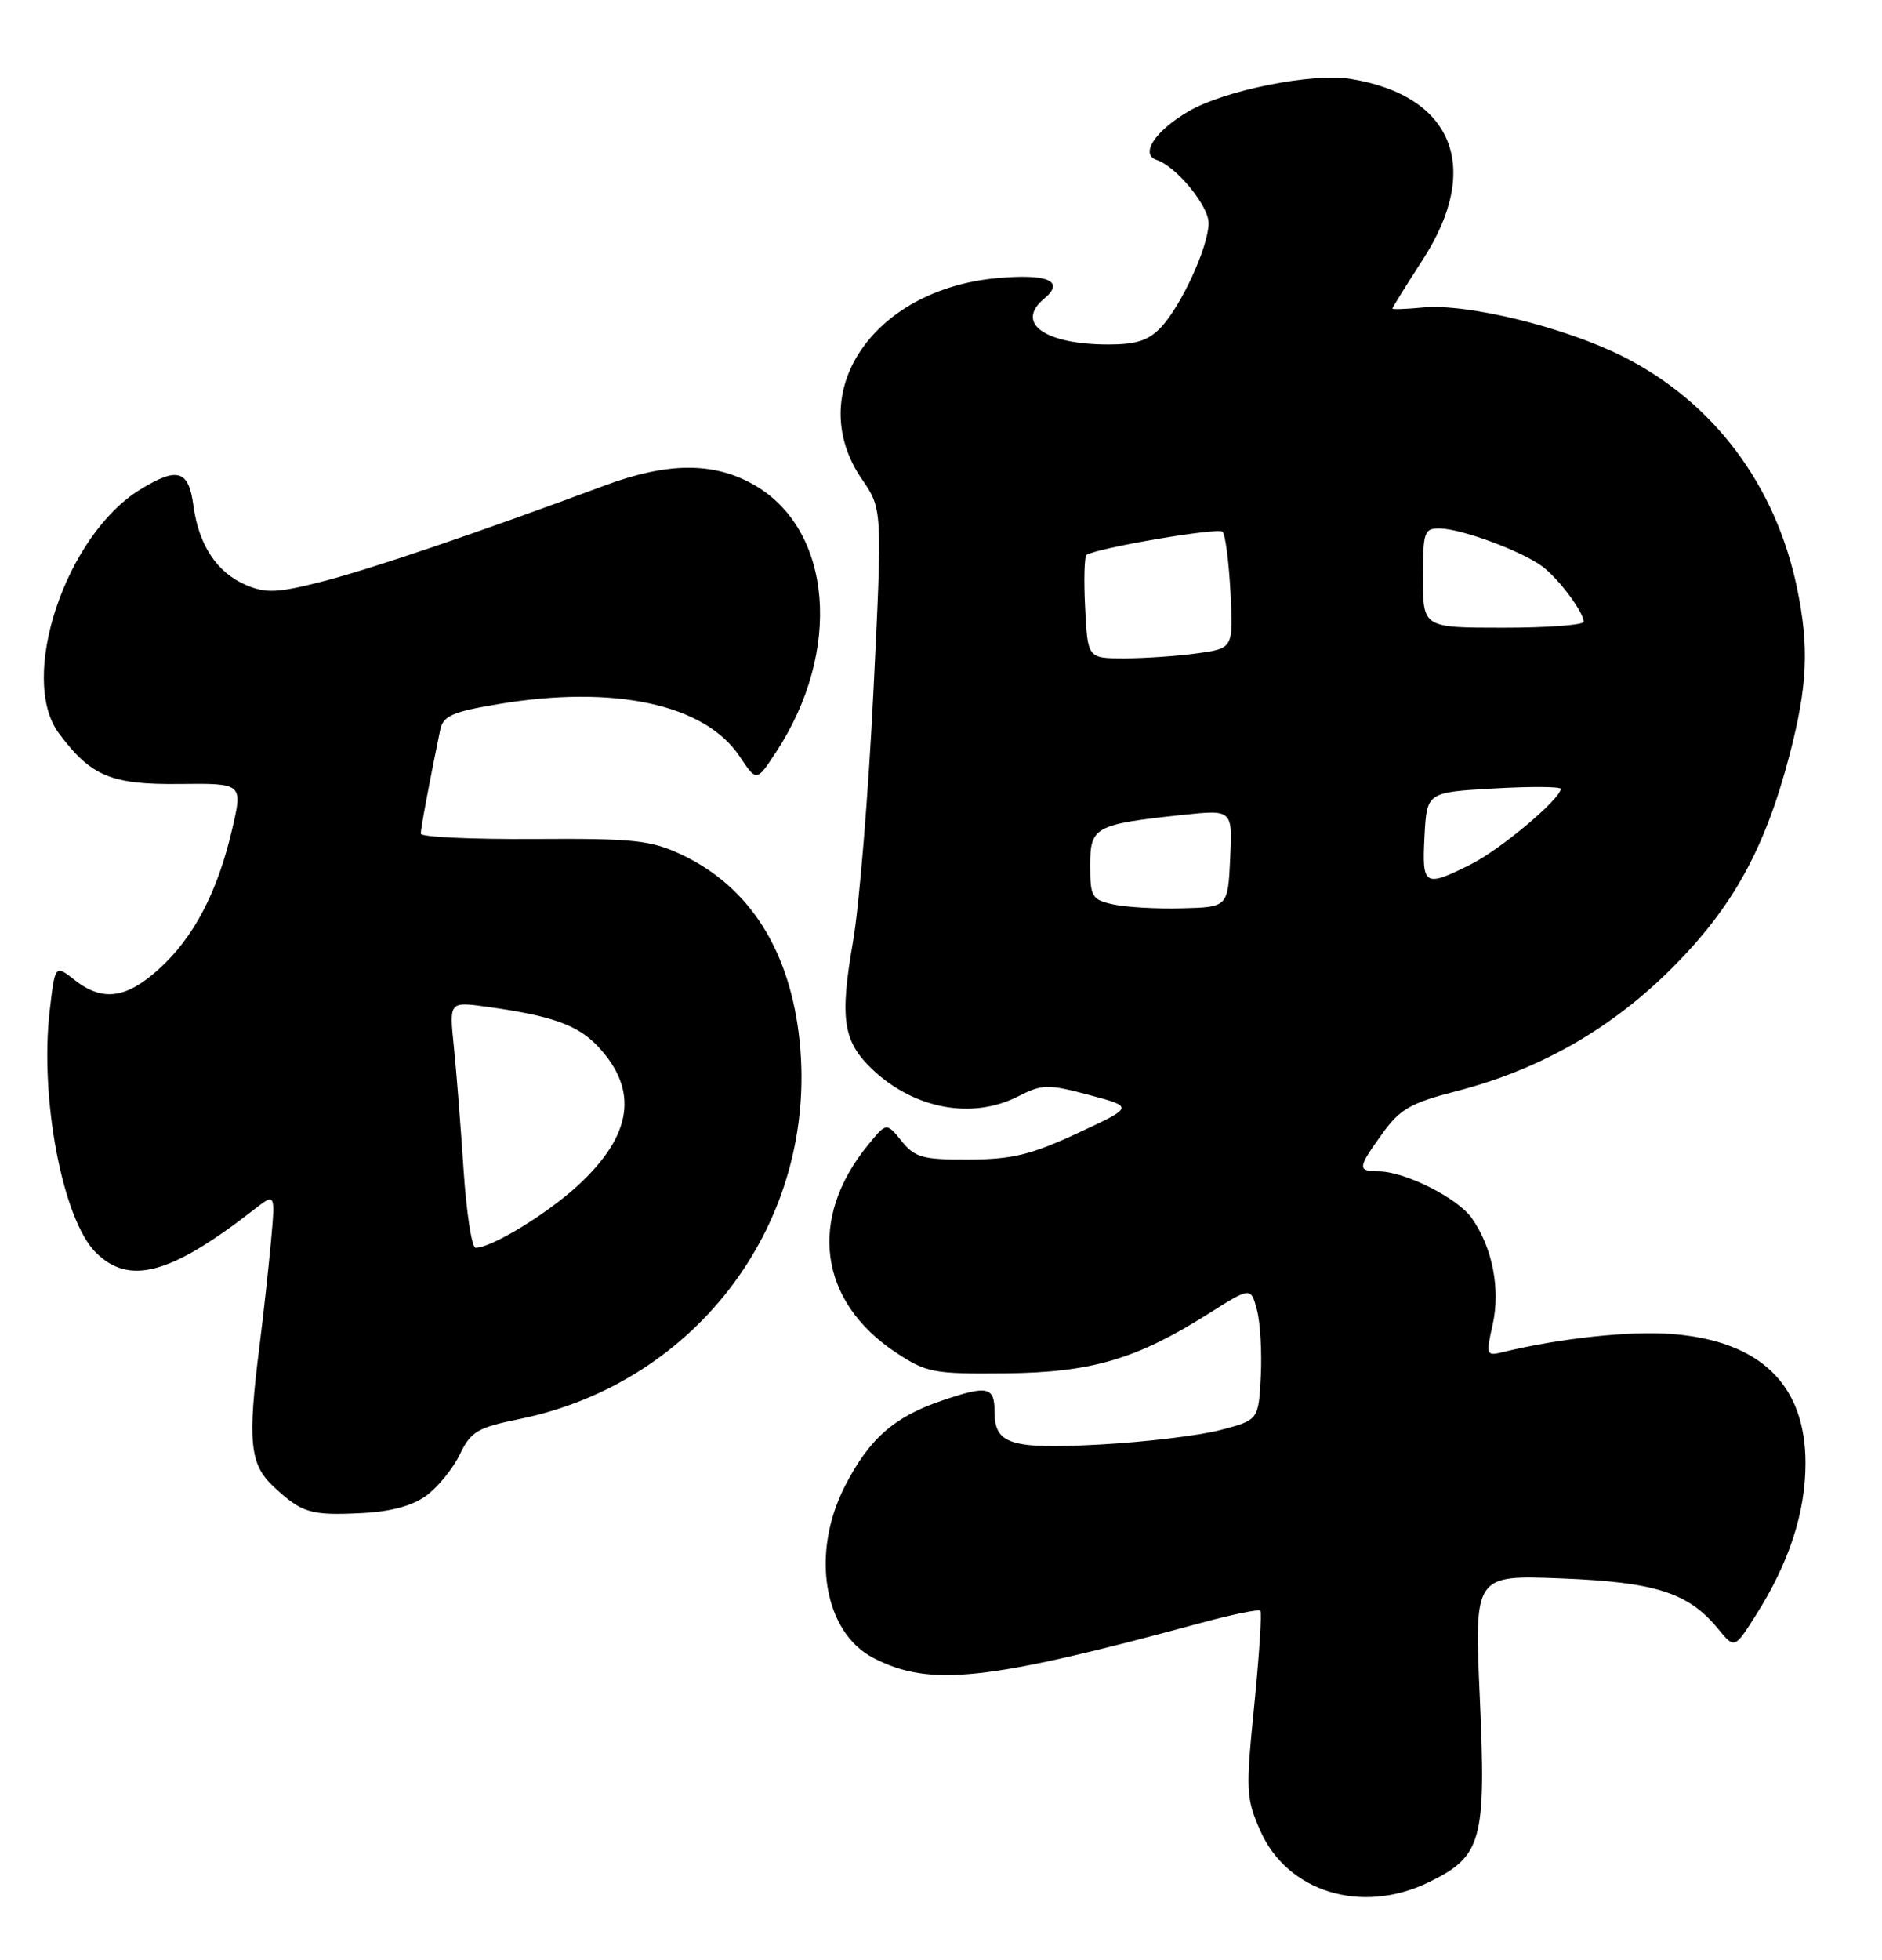 <?xml version="1.0" encoding="UTF-8" standalone="no"?>
<!DOCTYPE svg PUBLIC "-//W3C//DTD SVG 1.1//EN" "http://www.w3.org/Graphics/SVG/1.1/DTD/svg11.dtd" >
<svg xmlns="http://www.w3.org/2000/svg" xmlns:xlink="http://www.w3.org/1999/xlink" version="1.1" viewBox="0 0 246 256">
 <g >
 <path fill="currentColor"
d=" M 186.71 245.90 C 193.71 242.51 194.27 240.52 193.43 221.78 C 192.71 205.74 192.71 205.74 204.10 206.19 C 216.45 206.68 220.72 208.06 224.61 212.82 C 226.73 215.39 226.73 215.39 229.54 210.95 C 233.86 204.13 236.00 197.58 236.00 191.14 C 236.00 180.89 230.11 175.18 218.59 174.26 C 213.14 173.82 203.82 174.82 196.34 176.65 C 194.28 177.15 194.22 176.97 195.11 173.02 C 196.15 168.40 195.08 162.97 192.39 159.14 C 190.54 156.51 183.70 153.06 180.25 153.02 C 177.39 152.99 177.42 152.62 180.69 148.08 C 182.98 144.89 184.38 144.09 190.30 142.56 C 201.23 139.75 210.57 134.43 218.51 126.50 C 226.49 118.53 230.72 110.88 233.93 98.56 C 236.27 89.60 236.49 84.47 234.89 76.80 C 232.08 63.31 223.95 52.51 212.12 46.56 C 204.49 42.73 191.78 39.62 185.99 40.17 C 183.79 40.38 182.00 40.44 182.00 40.31 C 182.00 40.18 183.80 37.28 186.00 33.88 C 193.73 21.91 189.95 12.49 176.53 10.31 C 171.54 9.50 160.08 11.79 155.37 14.54 C 150.99 17.09 148.97 20.16 151.18 20.89 C 153.78 21.76 158.00 26.90 157.98 29.17 C 157.95 32.23 154.43 39.91 151.76 42.75 C 150.15 44.47 148.54 45.00 144.89 45.00 C 136.56 45.00 132.64 42.20 136.49 39.01 C 139.26 36.71 136.94 35.72 130.24 36.34 C 114.01 37.86 104.96 51.38 112.67 62.61 C 115.34 66.50 115.34 66.50 114.16 90.50 C 113.51 103.70 112.31 118.33 111.50 123.00 C 109.74 133.12 110.19 136.06 114.07 139.73 C 119.53 144.88 127.07 146.27 133.04 143.24 C 136.25 141.61 136.92 141.59 142.37 143.04 C 148.23 144.60 148.23 144.60 140.87 148.02 C 134.78 150.85 132.31 151.45 126.66 151.47 C 120.61 151.50 119.60 151.22 117.85 149.06 C 115.87 146.62 115.87 146.62 113.47 149.56 C 105.56 159.22 107.03 170.03 117.15 176.71 C 121.11 179.32 122.02 179.49 131.44 179.40 C 142.72 179.28 148.52 177.57 158.03 171.57 C 163.50 168.11 163.50 168.11 164.30 171.13 C 164.74 172.79 164.96 176.70 164.80 179.82 C 164.50 185.50 164.50 185.50 159.50 186.81 C 156.75 187.53 149.67 188.38 143.77 188.70 C 132.11 189.33 130.00 188.68 130.00 184.44 C 130.00 181.13 129.10 180.93 123.19 182.94 C 116.84 185.08 113.59 187.96 110.40 194.22 C 105.95 202.96 107.69 213.24 114.18 216.59 C 121.54 220.40 128.93 219.61 156.92 212.02 C 161.00 210.91 164.52 210.19 164.74 210.41 C 164.96 210.63 164.60 216.17 163.95 222.73 C 162.82 233.93 162.87 234.92 164.74 239.16 C 168.28 247.16 177.97 250.13 186.71 245.90 Z  M 55.76 195.35 C 57.27 194.23 59.23 191.82 60.11 189.98 C 61.55 187.00 62.40 186.49 67.90 185.37 C 91.23 180.61 106.92 159.46 104.52 136.02 C 103.30 124.19 97.97 115.79 89.00 111.60 C 85.03 109.75 82.77 109.51 69.75 109.60 C 61.64 109.65 55.00 109.34 55.00 108.90 C 55.00 108.19 56.23 101.65 57.54 95.34 C 57.92 93.52 59.12 92.99 65.08 91.99 C 80.26 89.43 92.14 91.99 96.68 98.81 C 98.89 102.13 98.89 102.13 101.40 98.31 C 110.15 85.06 108.83 69.15 98.50 63.30 C 93.25 60.33 87.25 60.37 79.02 63.43 C 62.60 69.54 48.60 74.30 42.22 75.94 C 36.33 77.46 34.80 77.53 32.21 76.45 C 28.37 74.83 25.98 71.24 25.28 66.04 C 24.66 61.40 23.22 60.96 18.37 63.92 C 8.58 69.88 2.33 88.60 7.71 95.81 C 11.88 101.40 14.53 102.51 23.46 102.41 C 31.75 102.32 31.75 102.32 30.33 108.38 C 28.42 116.57 25.32 122.47 20.78 126.58 C 16.47 130.48 13.38 130.87 9.73 128.00 C 7.20 126.01 7.20 126.01 6.50 132.00 C 5.17 143.44 8.18 159.28 12.51 163.60 C 16.88 167.97 22.28 166.51 33.24 157.98 C 35.99 155.84 35.99 155.84 35.42 162.17 C 35.10 165.65 34.43 171.80 33.92 175.82 C 32.34 188.33 32.64 191.29 35.75 194.19 C 39.47 197.66 40.59 197.99 47.26 197.66 C 51.13 197.47 53.93 196.70 55.76 195.35 Z  M 145.50 118.14 C 142.72 117.53 142.50 117.16 142.50 113.06 C 142.50 107.99 143.06 107.69 154.59 106.45 C 161.10 105.76 161.10 105.76 160.80 112.13 C 160.50 118.50 160.50 118.50 154.50 118.65 C 151.20 118.74 147.15 118.51 145.50 118.14 Z  M 186.20 109.25 C 186.50 103.50 186.50 103.50 195.25 103.00 C 200.07 102.72 204.00 102.75 204.00 103.05 C 204.00 104.36 196.13 110.97 192.29 112.89 C 186.17 115.96 185.86 115.77 186.20 109.25 Z  M 141.84 79.40 C 141.65 75.77 141.74 72.66 142.03 72.48 C 143.55 71.55 159.22 68.89 159.80 69.46 C 160.17 69.83 160.63 73.41 160.84 77.42 C 161.20 84.70 161.20 84.70 156.46 85.35 C 153.85 85.71 149.57 86.00 146.95 86.00 C 142.17 86.00 142.17 86.00 141.84 79.40 Z  M 186.00 75.50 C 186.00 69.41 186.14 69.00 188.25 69.04 C 191.09 69.09 198.98 72.02 201.61 74.00 C 203.76 75.62 207.00 79.96 207.00 81.22 C 207.00 81.65 202.28 82.00 196.50 82.00 C 186.00 82.00 186.00 82.00 186.00 75.50 Z  M 60.59 152.75 C 60.22 147.11 59.65 139.88 59.32 136.67 C 58.72 130.84 58.72 130.84 63.61 131.51 C 72.16 132.69 75.53 133.89 78.19 136.73 C 83.52 142.43 82.66 148.29 75.55 154.85 C 71.49 158.59 64.25 163.00 62.17 163.00 C 61.67 163.00 60.96 158.39 60.59 152.75 Z "/>
</g>
</svg>